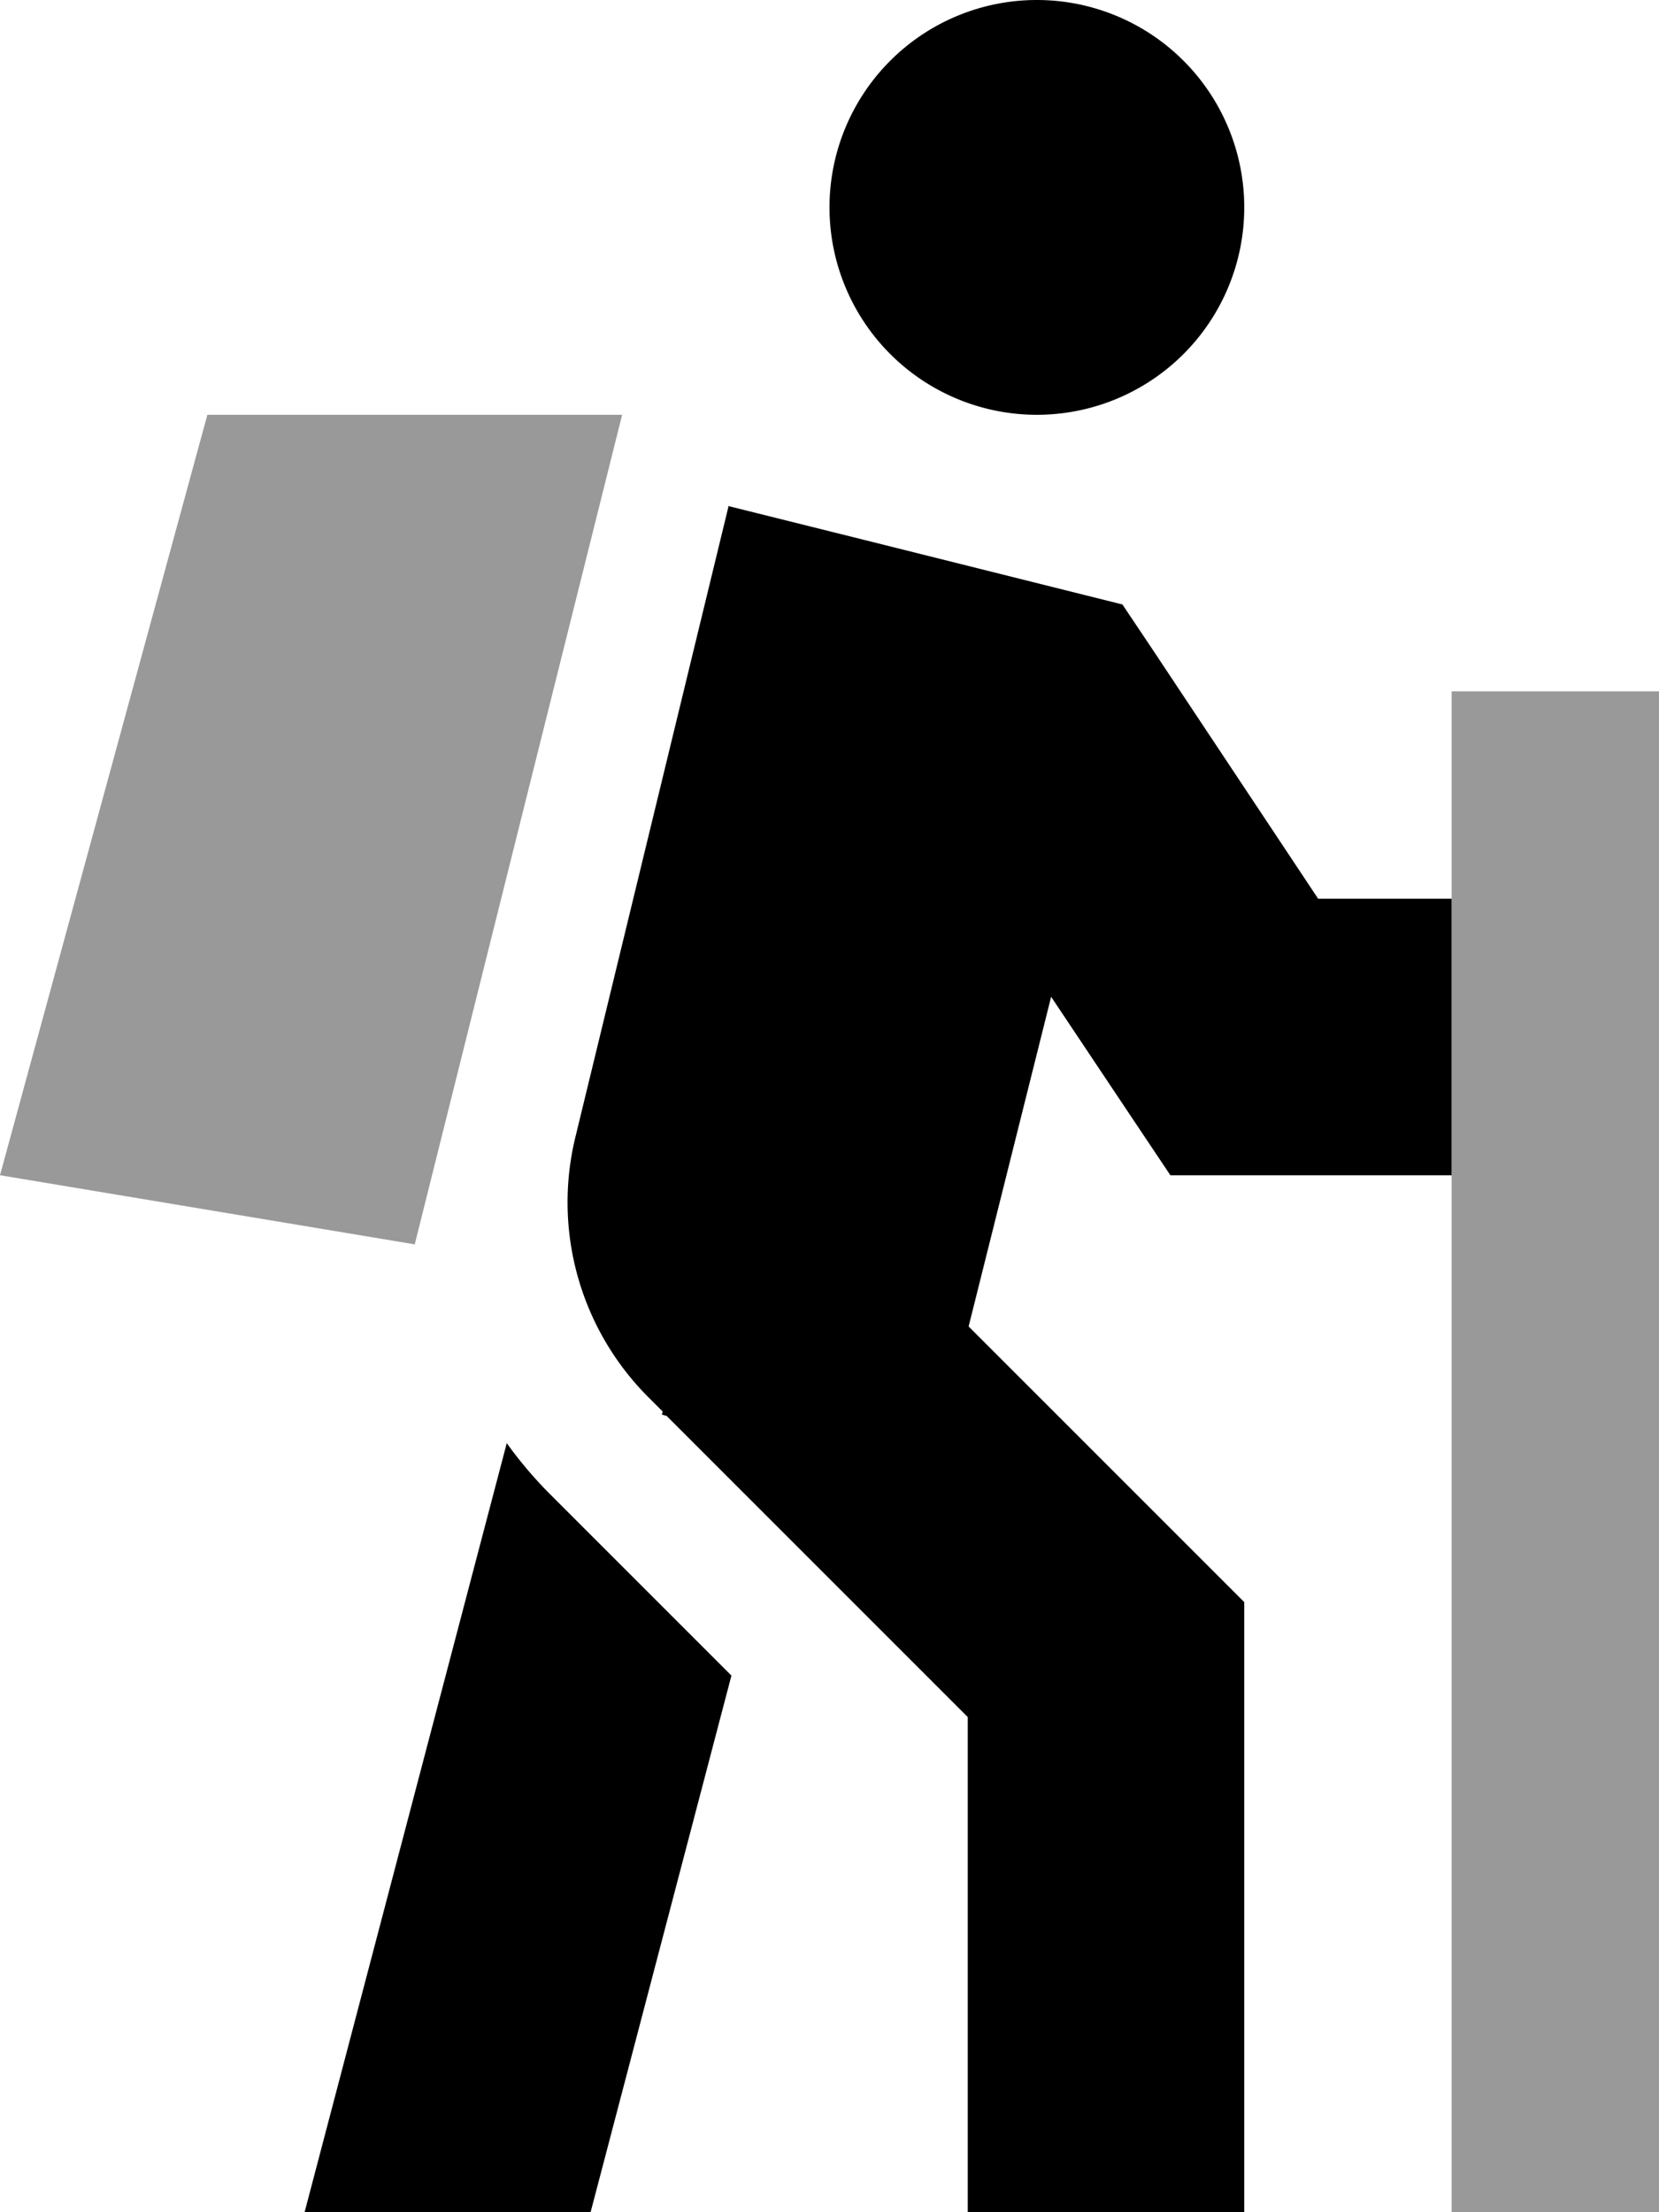 <svg fill="currentColor" xmlns="http://www.w3.org/2000/svg" viewBox="0 0 384 512"><!--! Font Awesome Pro 6.7.2 by @fontawesome - https://fontawesome.com License - https://fontawesome.com/license (Commercial License) Copyright 2024 Fonticons, Inc. --><defs><style>.fa-secondary{opacity:.4}</style></defs><path class="fa-secondary" d="M0 272l96 16L144 96 48 96 0 272zM336 160l0 24c0 8 0 16 0 24c0 21.3 0 42.7 0 64l0 216 0 24 48 0 0-24 0-304 0-24-48 0z"/><path class="fa-primary" d="M192 48a48 48 0 1 1 96 0 48 48 0 1 1 -96 0zm-23.5 69.1l31.3 7.8 48 12 12 3 6.9 10.3L305.1 208l30.9 0 0 64-48 0-17.1 0-9.5-14.2-18.1-27.1L224.2 307l54.4 54.4 9.4 9.4 0 13.3 0 96 0 32-64 0 0-32 0-82.7-69.7-69.7-1.1-.3 .2-.7-3.3-3.3c-15.8-15.8-22.2-38.6-16.9-60.3l27.8-114.5 7.6-31.3zM117.3 334c3 4.2 6.4 8.2 10.1 11.9l41.9 41.9L136.7 512l-66.2 0 46.8-178z"/></svg>